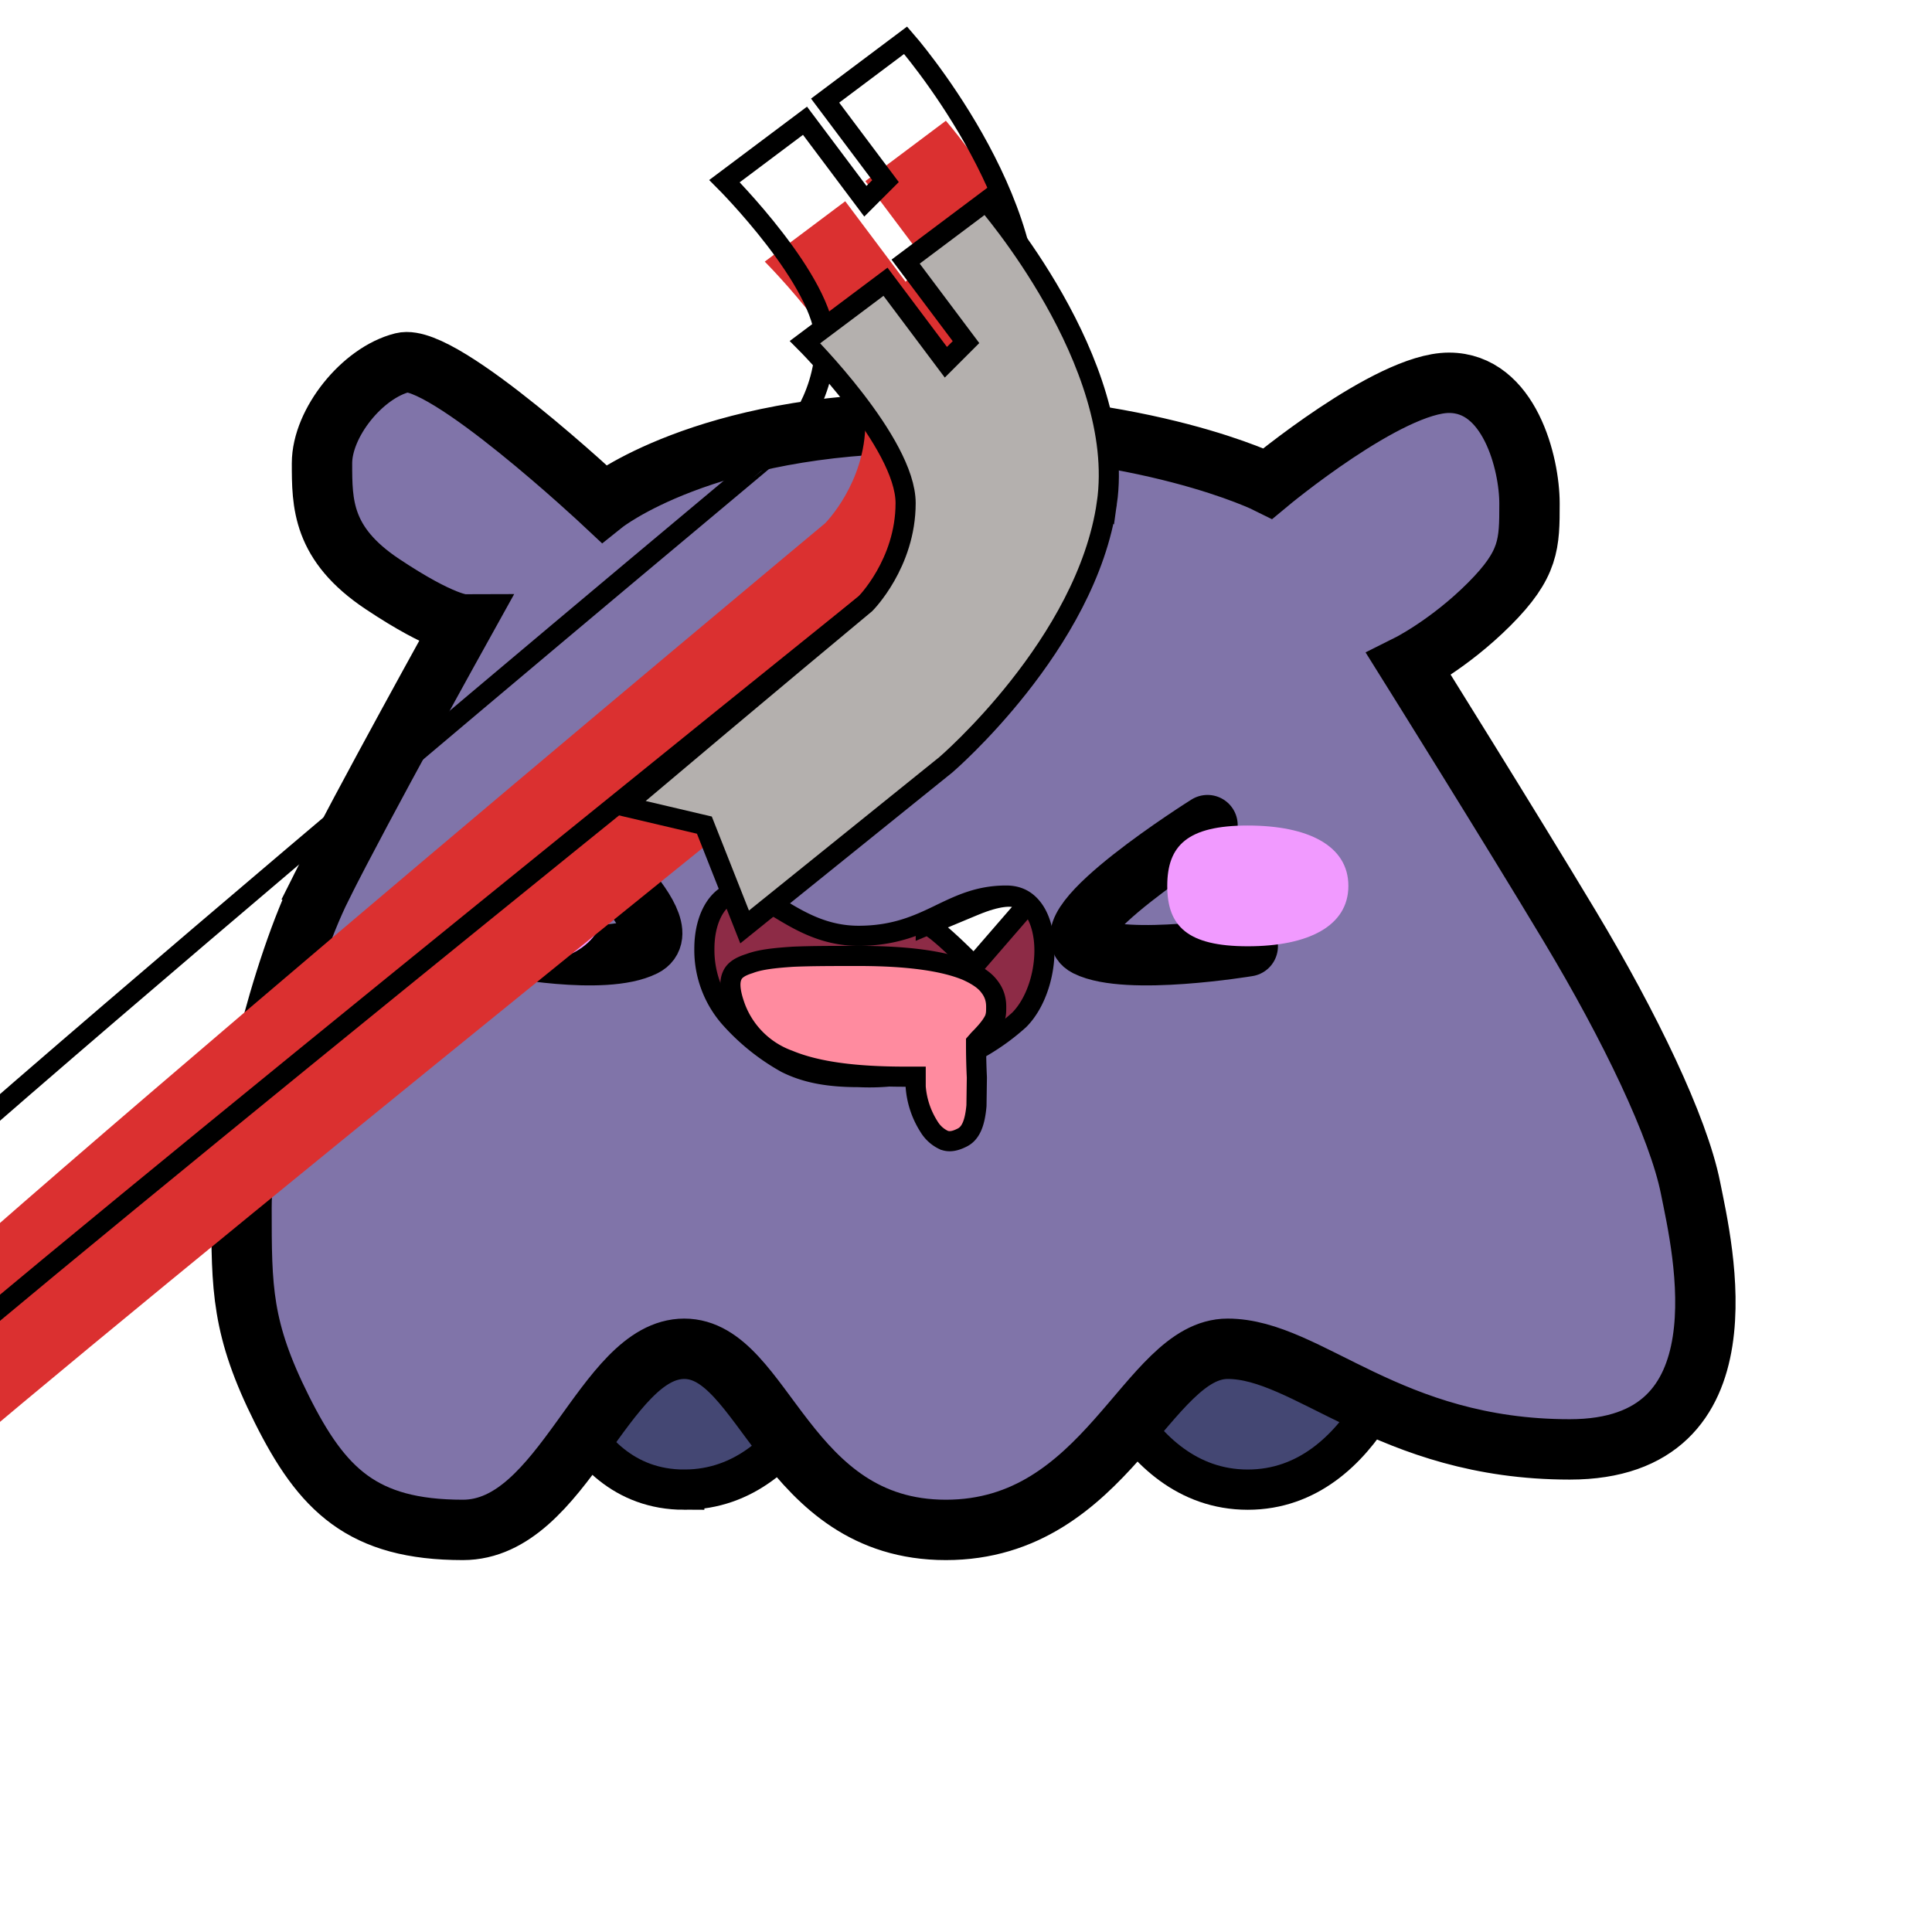 <svg width="48" height="48" fill="none" xmlns="http://www.w3.org/2000/svg">
  <g id="takodachi-bonk" clip-path="url(#clip0)">
    <g id="Group 1">
      <g id="Vector 5">
        <path d="M17 37.01c-3 0-3.5-4-3.5-4H21s-1 4-4 4zM35 33.01h-8s1 4 4 4 4-4 4-4z" fill="#444773"/>
        <path d="M17 37.01c-3 0-3.5-4-3.5-4H21s-1 4-4 4zM35 33.01h-8s1 4 4 4 4-4 4-4z" stroke="#000"/>
      </g>
      <g id="body">
        <g filter="url(#filter0_ii)">
          <path d="M8 22.01c-1 2-2 6-2 8s0 3 1 5 2 3 4.5 3 3.5-4.5 5.5-4.5 2.5 4.5 6.5 4.5 5-4.5 7-4.5 4 2.5 8.5 2.5 3.3-5 3-6.5c-.3-1.5-1.5-4-3-6.5s-4-6.5-4-6.5 1-.5 2-1.5 1-1.5 1-2.5-.5-3-2-3-4.5 2.5-4.5 2.5-3-1.5-8.5-1.5-8 2-8 2-4-3.75-5-3.5-2 1.5-2 2.5 0 2 1.5 3 2 1 2 1-2.5 4.5-3.5 6.5z" fill="#8074A9"/>
        </g>
        <path d="M8 22.01c-1 2-2 6-2 8s0 3 1 5 2 3 4.5 3 3.5-4.5 5.5-4.5 2.5 4.5 6.5 4.5 5-4.5 7-4.5 4 2.5 8.5 2.5 3.3-5 3-6.5c-.3-1.5-1.5-4-3-6.5s-4-6.5-4-6.5 1-.5 2-1.5 1-1.5 1-2.5-.5-3-2-3-4.5 2.5-4.5 2.5-3-1.5-8.5-1.5-8 2-8 2-4-3.75-5-3.5-2 1.5-2 2.5 0 2 1.5 3 2 1 2 1-2.5 4.5-3.5 6.5z" stroke="#000" stroke-width="1.5"/>
      </g>
      <g id="eyes" filter="url(#filter1_d)">
        <path d="M30 16.5s-4 2.51-3 3.01 4 0 4 0m-18.5 0s2.5.5 3.5 0-2-3.01-2-3.01" stroke="#000" stroke-width="1.5" stroke-linecap="round"/>
      </g>
      <path id="mouth" d="M21.33 23.25c.9 0 1.48-.27 2-.52l.04-.02c.5-.24.96-.46 1.63-.46.3 0 .5.12.65.31.16.2.26.5.29.84.06.7-.18 1.5-.62 1.94a5.56 5.56 0 01-3.99 1.42c-.8 0-1.34-.12-1.8-.35a5.35 5.35 0 01-1.35-1.07 2.55 2.55 0 01-.68-1.77c0-.65.24-1.16.61-1.35.19-.09.35-.09.53-.04.19.06.39.18.65.34l.03.03c.5.3 1.13.7 2.01.7z" fill="#8D2B46" stroke="#000" stroke-width=".5"/>
      <path id="tongue" d="M22.75 27v-.25h-.25c-1.24 0-2.2-.12-2.9-.41a2.22 2.22 0 01-1.36-1.4c-.12-.36-.11-.57-.05-.7.05-.12.17-.22.43-.3.26-.1.62-.14 1.08-.17.46-.02 1-.02 1.63-.02 1.25 0 2.12.13 2.68.36.27.12.46.25.57.4.11.14.17.3.17.5 0 .13 0 .2-.04.31-.05.11-.15.26-.39.5l-.07.08v.1a16.84 16.84 0 00.02.77l-.01.7c-.04.45-.15.7-.37.8-.2.1-.34.1-.45.05a.85.85 0 01-.36-.33 2.14 2.14 0 01-.33-.99z" fill="#FF8B9F" stroke="#000" stroke-width=".5"/>
      <g id="tooth">
        <path d="M23.03 22.99L23 23s0-.02.03-.01l1.17-.49c1.2-.5 1.3 0 1.3 0L24.2 24c-.84-.85-1.1-1-1.17-1.01z" fill="#fff"/>
        <path d="M23 23l1.2-.5c1.2-.5 1.3 0 1.3 0L24.2 24C23 22.79 23 23 23 23z" stroke="#000" stroke-width=".5"/>
      </g>
      <g id="blush" filter="url(#filter2_d)" fill="#F19AFF">
        <path d="M12.5 21.01c-1.5 0-2 .5-2 1.5s.5 1.5 2 1.5 2.5-.5 2.5-1.5-1-1.5-2.5-1.5zM33.5 22.01c0-1-1-1.5-2.5-1.5s-2 .5-2 1.5.5 1.5 2 1.5 2.5-.5 2.5-1.5z"/>
      </g>
    </g>
    <g id="Vector 6">
      <g filter="url(#filter3_i)">
        <path d="M25.5 8.5c.5-3.5-3-7.5-3-7.5l-2 1.5 1.5 2-.5.5L20 3l-2 1.5s2.5 2.5 2.5 4-1 2.5-1 2.5S-4.5 31-6 33c-.54.72-1.36 2.29-2 4-1.13 3.03-2 4.5-2 4.5l2.5 2s.39-2.47 1.5-5.5c1-1.5 1.78-1.78 2.5-2.5 2-2 25-20.5 25-20.5s3.5-3 4-6.5z" fill="#DB3030"/>
      </g>
      <path d="M25.5 8.5c.5-3.5-3-7.5-3-7.5l-2 1.5 1.5 2-.5.5L20 3l-2 1.5s2.5 2.5 2.5 4-1 2.5-1 2.5S-4.5 31-6 33c-.54.72-1.36 2.29-2 4-1.13 3.03-2 4.5-2 4.5l2.5 2s.39-2.47 1.5-5.5c1-1.5 1.78-1.78 2.5-2.5 2-2 25-20.5 25-20.5s3.5-3 4-6.5z" stroke="#000" stroke-width=".5"/>
    </g>
    <g id="Vector 7" filter="url(#filter4_di)">
      <path d="M25.5 8.5c.5-3.5-3-7.5-3-7.5l-2 1.5 1.5 2-.5.5L20 3l-2 1.5s2.5 2.5 2.5 4-1 2.5-1 2.5-2.53 2.1-6 5.03l2 .47 1 2.53 5-4.03s3.5-3 4-6.5z" fill="#B4B0AE"/>
      <path d="M25.5 8.5c.5-3.5-3-7.5-3-7.5l-2 1.5 1.5 2-.5.5L20 3l-2 1.5s2.5 2.5 2.5 4-1 2.5-1 2.5-2.53 2.1-6 5.03l2 .47 1 2.53 5-4.03s3.5-3 4-6.5z" stroke="#000" stroke-width=".5"/>
    </g>
  </g>
  <defs>
    <filter id="filter0_ii" x="3.25" y="6.25" width="41.87" height="34.51" filterUnits="userSpaceOnUse" color-interpolation-filters="sRGB">
      <feFlood flood-opacity="0" result="BackgroundImageFix"/>
      <feBlend in="SourceGraphic" in2="BackgroundImageFix" result="shape"/>
      <feColorMatrix in="SourceAlpha" values="0 0 0 0 0 0 0 0 0 0 0 0 0 0 0 0 0 0 127 0" result="hardAlpha"/>
      <feOffset dx="2" dy="2"/>
      <feGaussianBlur stdDeviation="1"/>
      <feComposite in2="hardAlpha" operator="arithmetic" k2="-1" k3="1"/>
      <feColorMatrix values="0 0 0 0 0.939 0 0 0 0 0.811 0 0 0 0 0.983 0 0 0 0.25 0"/>
      <feBlend in2="shape" result="effect1_innerShadow"/>
      <feColorMatrix in="SourceAlpha" values="0 0 0 0 0 0 0 0 0 0 0 0 0 0 0 0 0 0 127 0" result="hardAlpha"/>
      <feOffset dx="-2" dy="-2"/>
      <feGaussianBlur stdDeviation="1"/>
      <feComposite in2="hardAlpha" operator="arithmetic" k2="-1" k3="1"/>
      <feColorMatrix values="0 0 0 0 0 0 0 0 0 0 0 0 0 0 0 0 0 0 0.25 0"/>
      <feBlend in2="effect1_innerShadow" result="effect2_innerShadow"/>
    </filter>
    <filter id="filter1_d" x="7.75" y="15.75" width="28" height="12.73" filterUnits="userSpaceOnUse" color-interpolation-filters="sRGB">
      <feFlood flood-opacity="0" result="BackgroundImageFix"/>
      <feColorMatrix in="SourceAlpha" values="0 0 0 0 0 0 0 0 0 0 0 0 0 0 0 0 0 0 127 0"/>
      <feOffset dy="4"/>
      <feGaussianBlur stdDeviation="2"/>
      <feColorMatrix values="0 0 0 0 0 0 0 0 0 0 0 0 0 0 0 0 0 0 0.25 0"/>
      <feBlend in2="BackgroundImageFix" result="effect1_dropShadow"/>
      <feBlend in="SourceGraphic" in2="effect1_dropShadow" result="shape"/>
    </filter>
    <filter id="filter2_d" x="4.5" y="14.51" width="35" height="15.5" filterUnits="userSpaceOnUse" color-interpolation-filters="sRGB">
      <feFlood flood-opacity="0" result="BackgroundImageFix"/>
      <feColorMatrix in="SourceAlpha" values="0 0 0 0 0 0 0 0 0 0 0 0 0 0 0 0 0 0 127 0"/>
      <feOffset/>
      <feGaussianBlur stdDeviation="3"/>
      <feColorMatrix values="0 0 0 0 0.957 0 0 0 0 0.616 0 0 0 0 1 0 0 0 1 0"/>
      <feBlend in2="BackgroundImageFix" result="effect1_dropShadow"/>
      <feBlend in="SourceGraphic" in2="effect1_dropShadow" result="shape"/>
    </filter>
    <filter id="filter3_i" x="-10.33" y=".66" width="37.12" height="45.3" filterUnits="userSpaceOnUse" color-interpolation-filters="sRGB">
      <feFlood flood-opacity="0" result="BackgroundImageFix"/>
      <feBlend in="SourceGraphic" in2="BackgroundImageFix" result="shape"/>
      <feColorMatrix in="SourceAlpha" values="0 0 0 0 0 0 0 0 0 0 0 0 0 0 0 0 0 0 127 0" result="hardAlpha"/>
      <feOffset dx="1" dy="2"/>
      <feGaussianBlur stdDeviation="1"/>
      <feComposite in2="hardAlpha" operator="arithmetic" k2="-1" k3="1"/>
      <feColorMatrix values="0 0 0 0 0.965 0 0 0 0 0.439 0 0 0 0 0.439 0 0 0 1 0"/>
      <feBlend in2="shape" result="effect1_innerShadow"/>
    </filter>
    <filter id="filter4_di" x="11.96" y=".66" width="16.84" height="22.78" filterUnits="userSpaceOnUse" color-interpolation-filters="sRGB">
      <feFlood flood-opacity="0" result="BackgroundImageFix"/>
      <feColorMatrix in="SourceAlpha" values="0 0 0 0 0 0 0 0 0 0 0 0 0 0 0 0 0 0 127 0"/>
      <feOffset dx="1" dy="2"/>
      <feGaussianBlur stdDeviation="1"/>
      <feColorMatrix values="0 0 0 0 0 0 0 0 0 0 0 0 0 0 0 0 0 0 0.25 0"/>
      <feBlend in2="BackgroundImageFix" result="effect1_dropShadow"/>
      <feBlend in="SourceGraphic" in2="effect1_dropShadow" result="shape"/>
      <feColorMatrix in="SourceAlpha" values="0 0 0 0 0 0 0 0 0 0 0 0 0 0 0 0 0 0 127 0" result="hardAlpha"/>
      <feOffset dx="1" dy="2"/>
      <feGaussianBlur stdDeviation="1"/>
      <feComposite in2="hardAlpha" operator="arithmetic" k2="-1" k3="1"/>
      <feColorMatrix values="0 0 0 0 0.878 0 0 0 0 0.878 0 0 0 0 0.878 0 0 0 1 0"/>
      <feBlend in2="shape" result="effect2_innerShadow"/>
    </filter>
    <clipPath id="clip0">
      <path fill="#fff" d="M0 0h48v48H0z"/>
    </clipPath>
  </defs>
</svg>